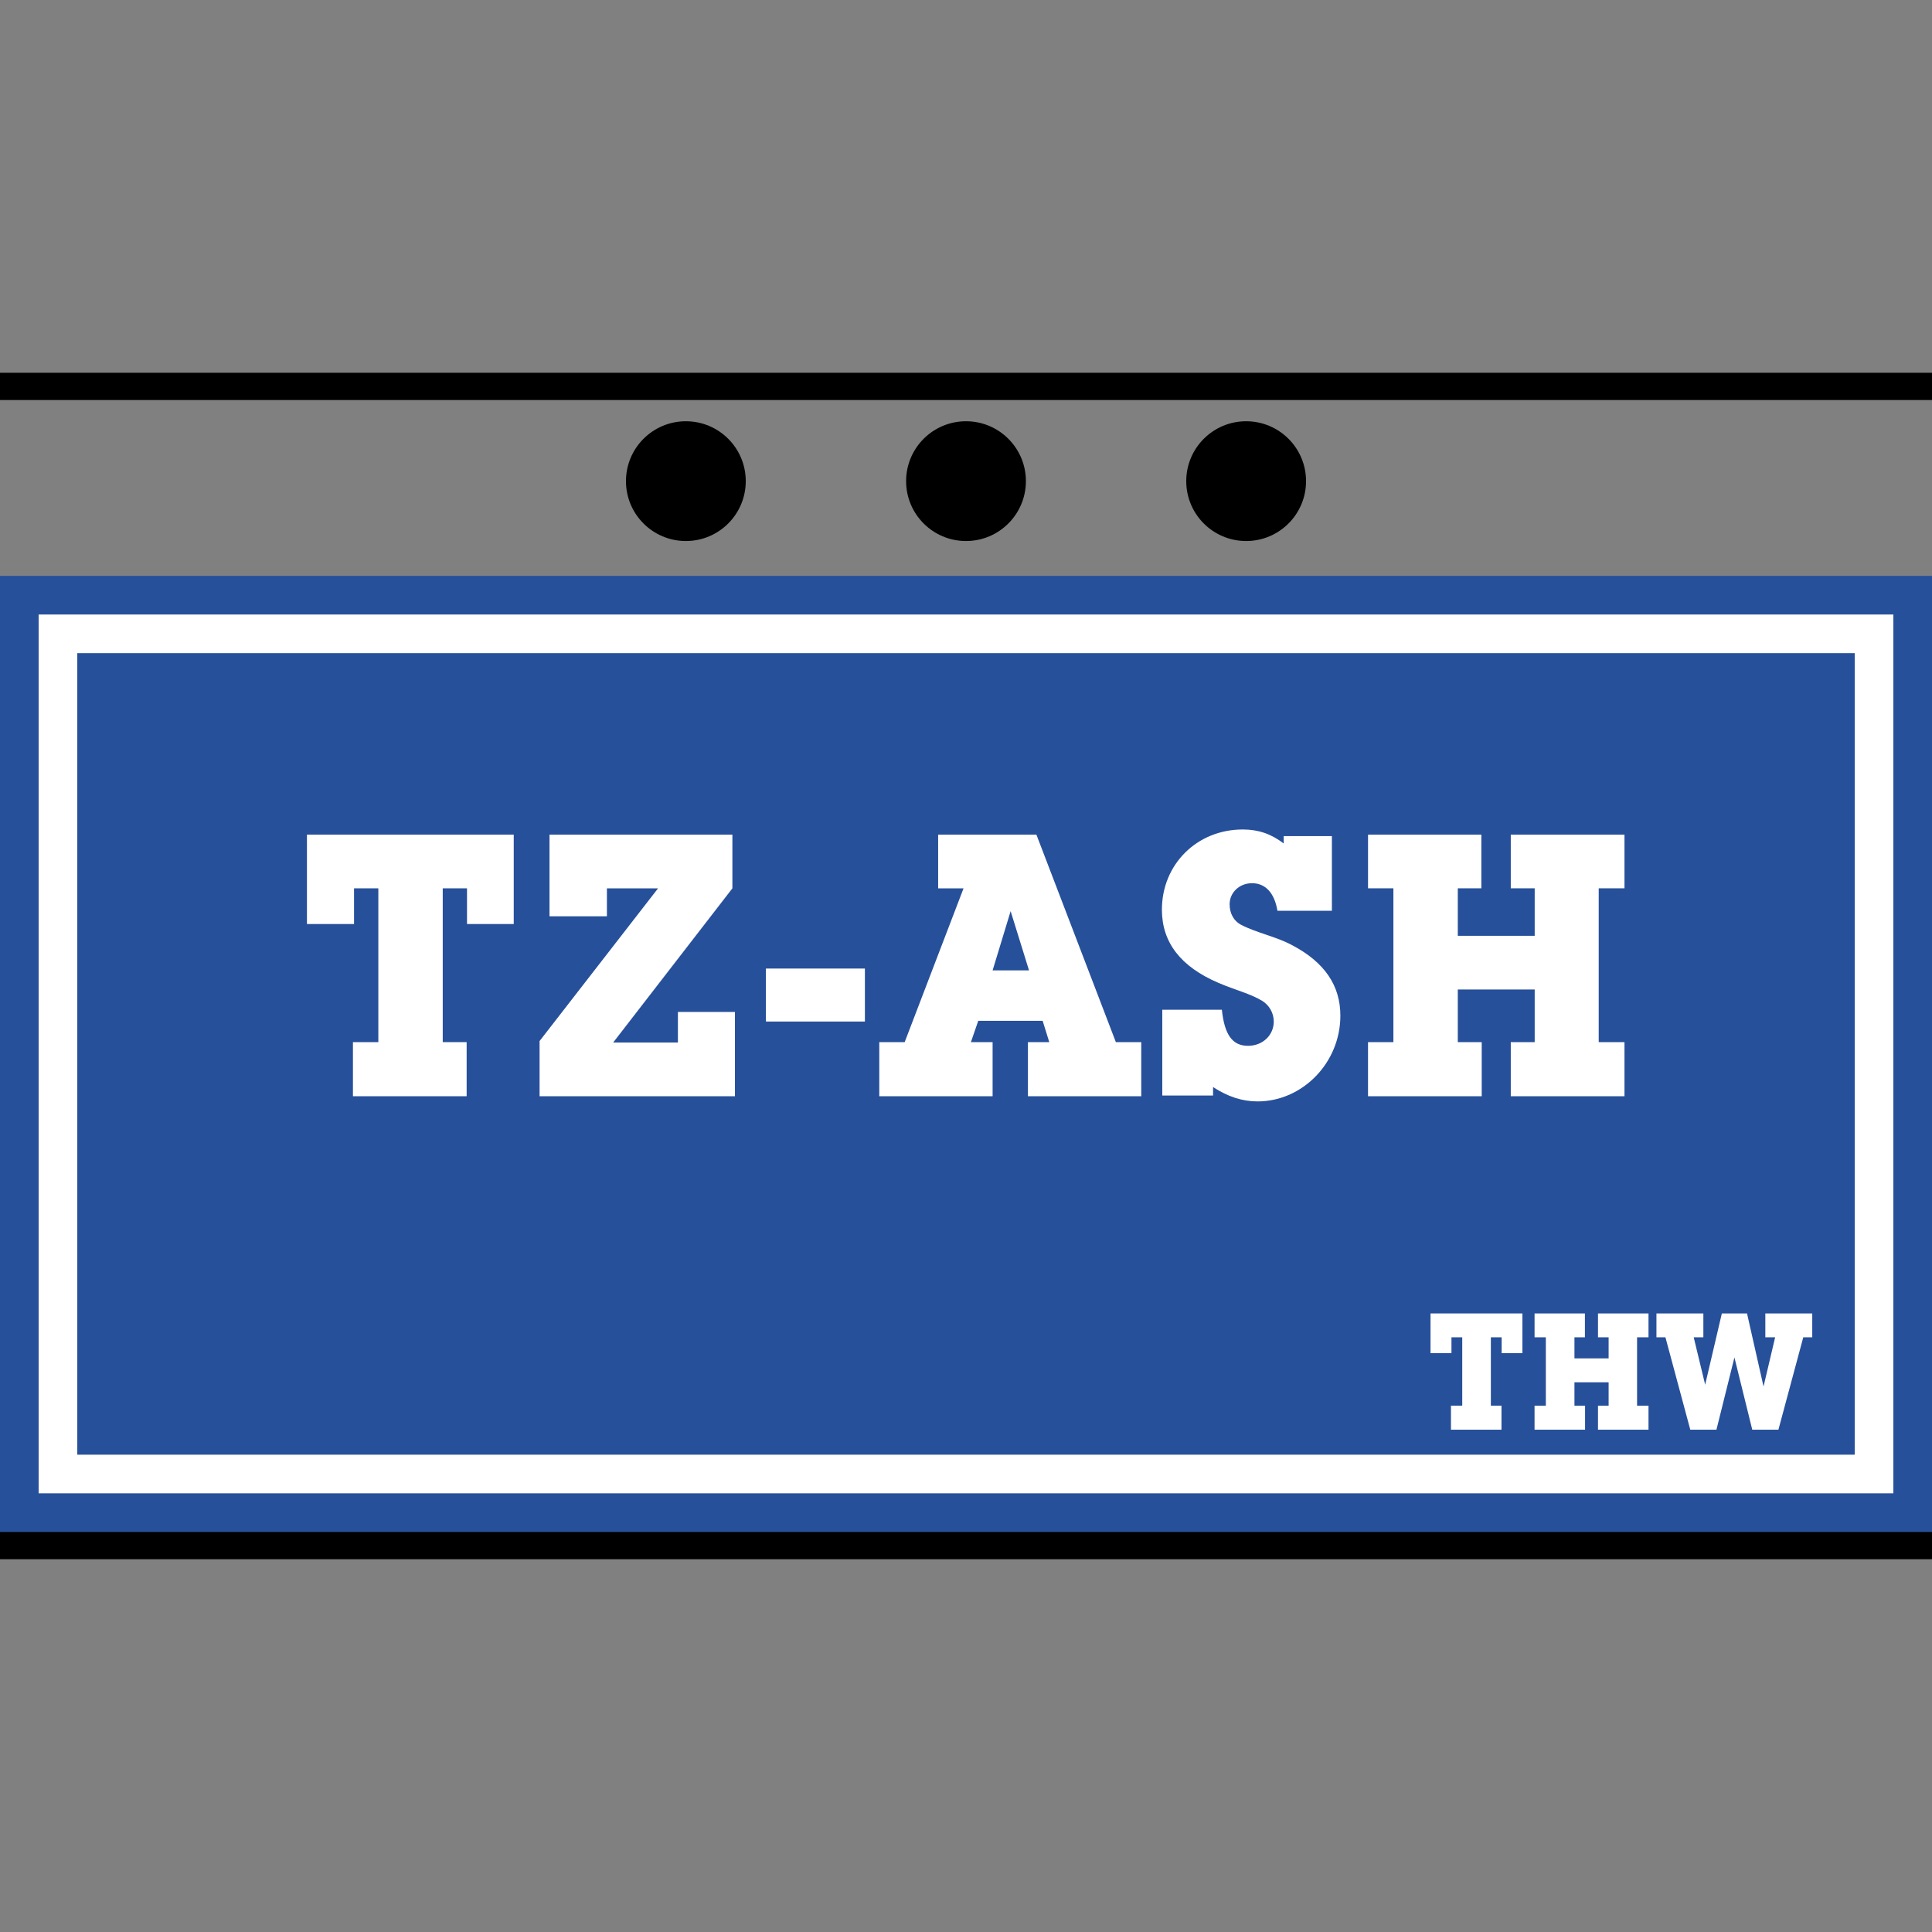 <?xml version="1.0" encoding="utf-8"?>
<!-- Generator: Adobe Illustrator 16.0.4, SVG Export Plug-In . SVG Version: 6.00 Build 0)  -->
<!DOCTYPE svg PUBLIC "-//W3C//DTD SVG 1.1//EN" "http://www.w3.org/Graphics/SVG/1.1/DTD/svg11.dtd">
<svg version="1.1" id="Ebene_1" xmlns="http://www.w3.org/2000/svg" xmlns:xlink="http://www.w3.org/1999/xlink" x="0px" y="0px"
	 width="141.732px" height="141.732px" viewBox="0 0 141.732 141.732" enable-background="new 0 0 141.732 141.732"
	 xml:space="preserve">
<rect x="0" y="0" width="141.732" height="141.732" fill="#808080" stroke="none"/>
<rect y="42.246" fill="#27509B" width="141.732" height="71.14"/>
<polygon fill="#27509B" points="4.252,47.915 4.252,106.716 4.252,108.133 5.669,108.133 136.063,108.133 137.48,108.133 
	137.48,106.716 137.48,47.915 137.48,46.498 136.063,46.498 5.669,46.498 4.252,46.498 "/>
<g>
	<defs>
		<rect id="SVGID_1_" width="141.732" height="141.732"/>
	</defs>
	<clipPath id="SVGID_2_">
		<use xlink:href="#SVGID_1_"  overflow="visible"/>
	</clipPath>
	<polygon clip-path="url(#SVGID_2_)" fill="none" stroke="#FFFFFF" stroke-width="2.835" points="4.252,47.915 4.252,106.716 
		4.252,108.133 5.669,108.133 136.063,108.133 137.48,108.133 137.48,106.716 137.48,47.915 137.48,46.498 136.063,46.498 
		5.669,46.498 4.252,46.498 	"/>
</g>
<g>
	<path fill="#FFFFFF" d="M110.149,103.119v1.763h-3.706v-1.763h0.828v-5.014h-0.792v1.163h-1.535v-2.914h6.74v2.914h-1.523v-1.163
		h-0.791v5.014H110.149z"/>
	<path fill="#FFFFFF" d="M113.404,98.105h-0.828v-1.751h3.694v1.751h-0.768v1.547h2.507v-1.547h-0.779v-1.751h3.705v1.751h-0.839
		v5.014h0.839v1.763h-3.705v-1.763h0.779v-1.716h-2.507v1.716h0.779v1.763h-3.706v-1.763h0.828V98.105z"/>
	<path fill="#FFFFFF" d="M123.999,104.881l-1.822-6.776h-0.66v-1.751h3.442v1.751h-0.708l0.84,3.479l1.224-5.229h1.847l1.211,5.361
		l0.852-3.61h-0.72v-1.751h3.442v1.751h-0.659l-1.823,6.776h-1.919l-1.308-5.301l-1.319,5.301H123.999z"/>
</g>
<g>
	<path fill="#FFFFFF" d="M34.233,76.452v3.968h-8.341v-3.968h1.863V65.168h-1.782v2.618h-3.455v-6.559h15.17v6.559H34.26v-2.618
		h-1.781v11.283H34.233z"/>
	<path fill="#FFFFFF" d="M49.732,74.238h4.184v6.182H39.583v-4.049l8.692-11.202h-3.752v2.051h-4.211v-5.992h13.416v3.941
		l-8.746,11.31h4.75V74.238z"/>
	<path fill="#FFFFFF" d="M56.188,74.94v-3.887h7.261v3.887H56.188z"/>
	<path fill="#FFFFFF" d="M71.225,76.452h1.593v3.968h-8.314v-3.968h1.863l4.319-11.283h-1.863v-3.941h7.207l5.83,15.224h1.863v3.968
		h-8.314v-3.968h1.566l-0.486-1.565h-4.724L71.225,76.452z M74.14,66.842l-1.322,4.346h2.672L74.14,66.842z"/>
	<path fill="#FFFFFF" d="M88.99,80.366h-3.725v-6.29h4.372c0.189,1.809,0.756,2.646,1.917,2.646c1.079,0,1.89-0.782,1.89-1.781
		c0-0.621-0.324-1.188-0.837-1.512c-0.891-0.54-2.024-0.81-3.212-1.322c-2.78-1.188-4.157-2.97-4.157-5.372
		c0-3.32,2.564-5.884,5.938-5.884c1.134,0,2.078,0.324,2.996,1.026v-0.54h3.536v5.479h-3.995c-0.216-1.323-0.891-2.024-1.862-2.024
		c-0.945,0-1.646,0.702-1.646,1.539c0,0.702,0.323,1.242,0.837,1.512c1.214,0.621,2.591,0.864,3.778,1.512
		c2.349,1.242,3.51,2.942,3.51,5.156c0,3.455-2.78,6.289-6.074,6.289c-1.133,0-2.186-0.351-3.266-1.053V80.366z"/>
	<path fill="#FFFFFF" d="M102.221,65.168h-1.862v-3.941h8.313v3.941h-1.728v3.482h5.642v-3.482h-1.755v-3.941h8.341v3.941h-1.89
		v11.283h1.89v3.968h-8.341v-3.968h1.755v-3.86h-5.642v3.86h1.755v3.968h-8.341v-3.968h1.862V65.168z"/>
</g>
<g>
	<defs>
		<rect id="SVGID_3_" width="141.732" height="141.732"/>
	</defs>
	<clipPath id="SVGID_4_">
		<use xlink:href="#SVGID_3_"  overflow="visible"/>
	</clipPath>
	<path clip-path="url(#SVGID_4_)" d="M91.417,39.69c2.428,0,4.395-1.967,4.395-4.394c0-2.426-1.967-4.393-4.395-4.393
		c-2.427,0-4.394,1.967-4.394,4.393C87.023,37.723,88.99,39.69,91.417,39.69"/>
	<path clip-path="url(#SVGID_4_)" d="M50.315,39.69c2.427,0,4.394-1.967,4.394-4.394c0-2.426-1.967-4.393-4.394-4.393
		c-2.427,0-4.394,1.967-4.394,4.393C45.921,37.723,47.888,39.69,50.315,39.69"/>
	<path clip-path="url(#SVGID_4_)" d="M70.866,39.69c2.427,0,4.394-1.967,4.394-4.394c0-2.426-1.967-4.393-4.394-4.393
		c-2.427,0-4.394,1.967-4.394,4.393C66.472,37.723,68.439,39.69,70.866,39.69"/>
	<line clip-path="url(#SVGID_4_)" fill="none" stroke="#000000" stroke-width="2" x1="0" y1="28.346" x2="141.732" y2="28.346"/>
	<line clip-path="url(#SVGID_4_)" fill="none" stroke="#000000" stroke-width="2" x1="0" y1="113.385" x2="141.732" y2="113.385"/>
</g>
</svg>
